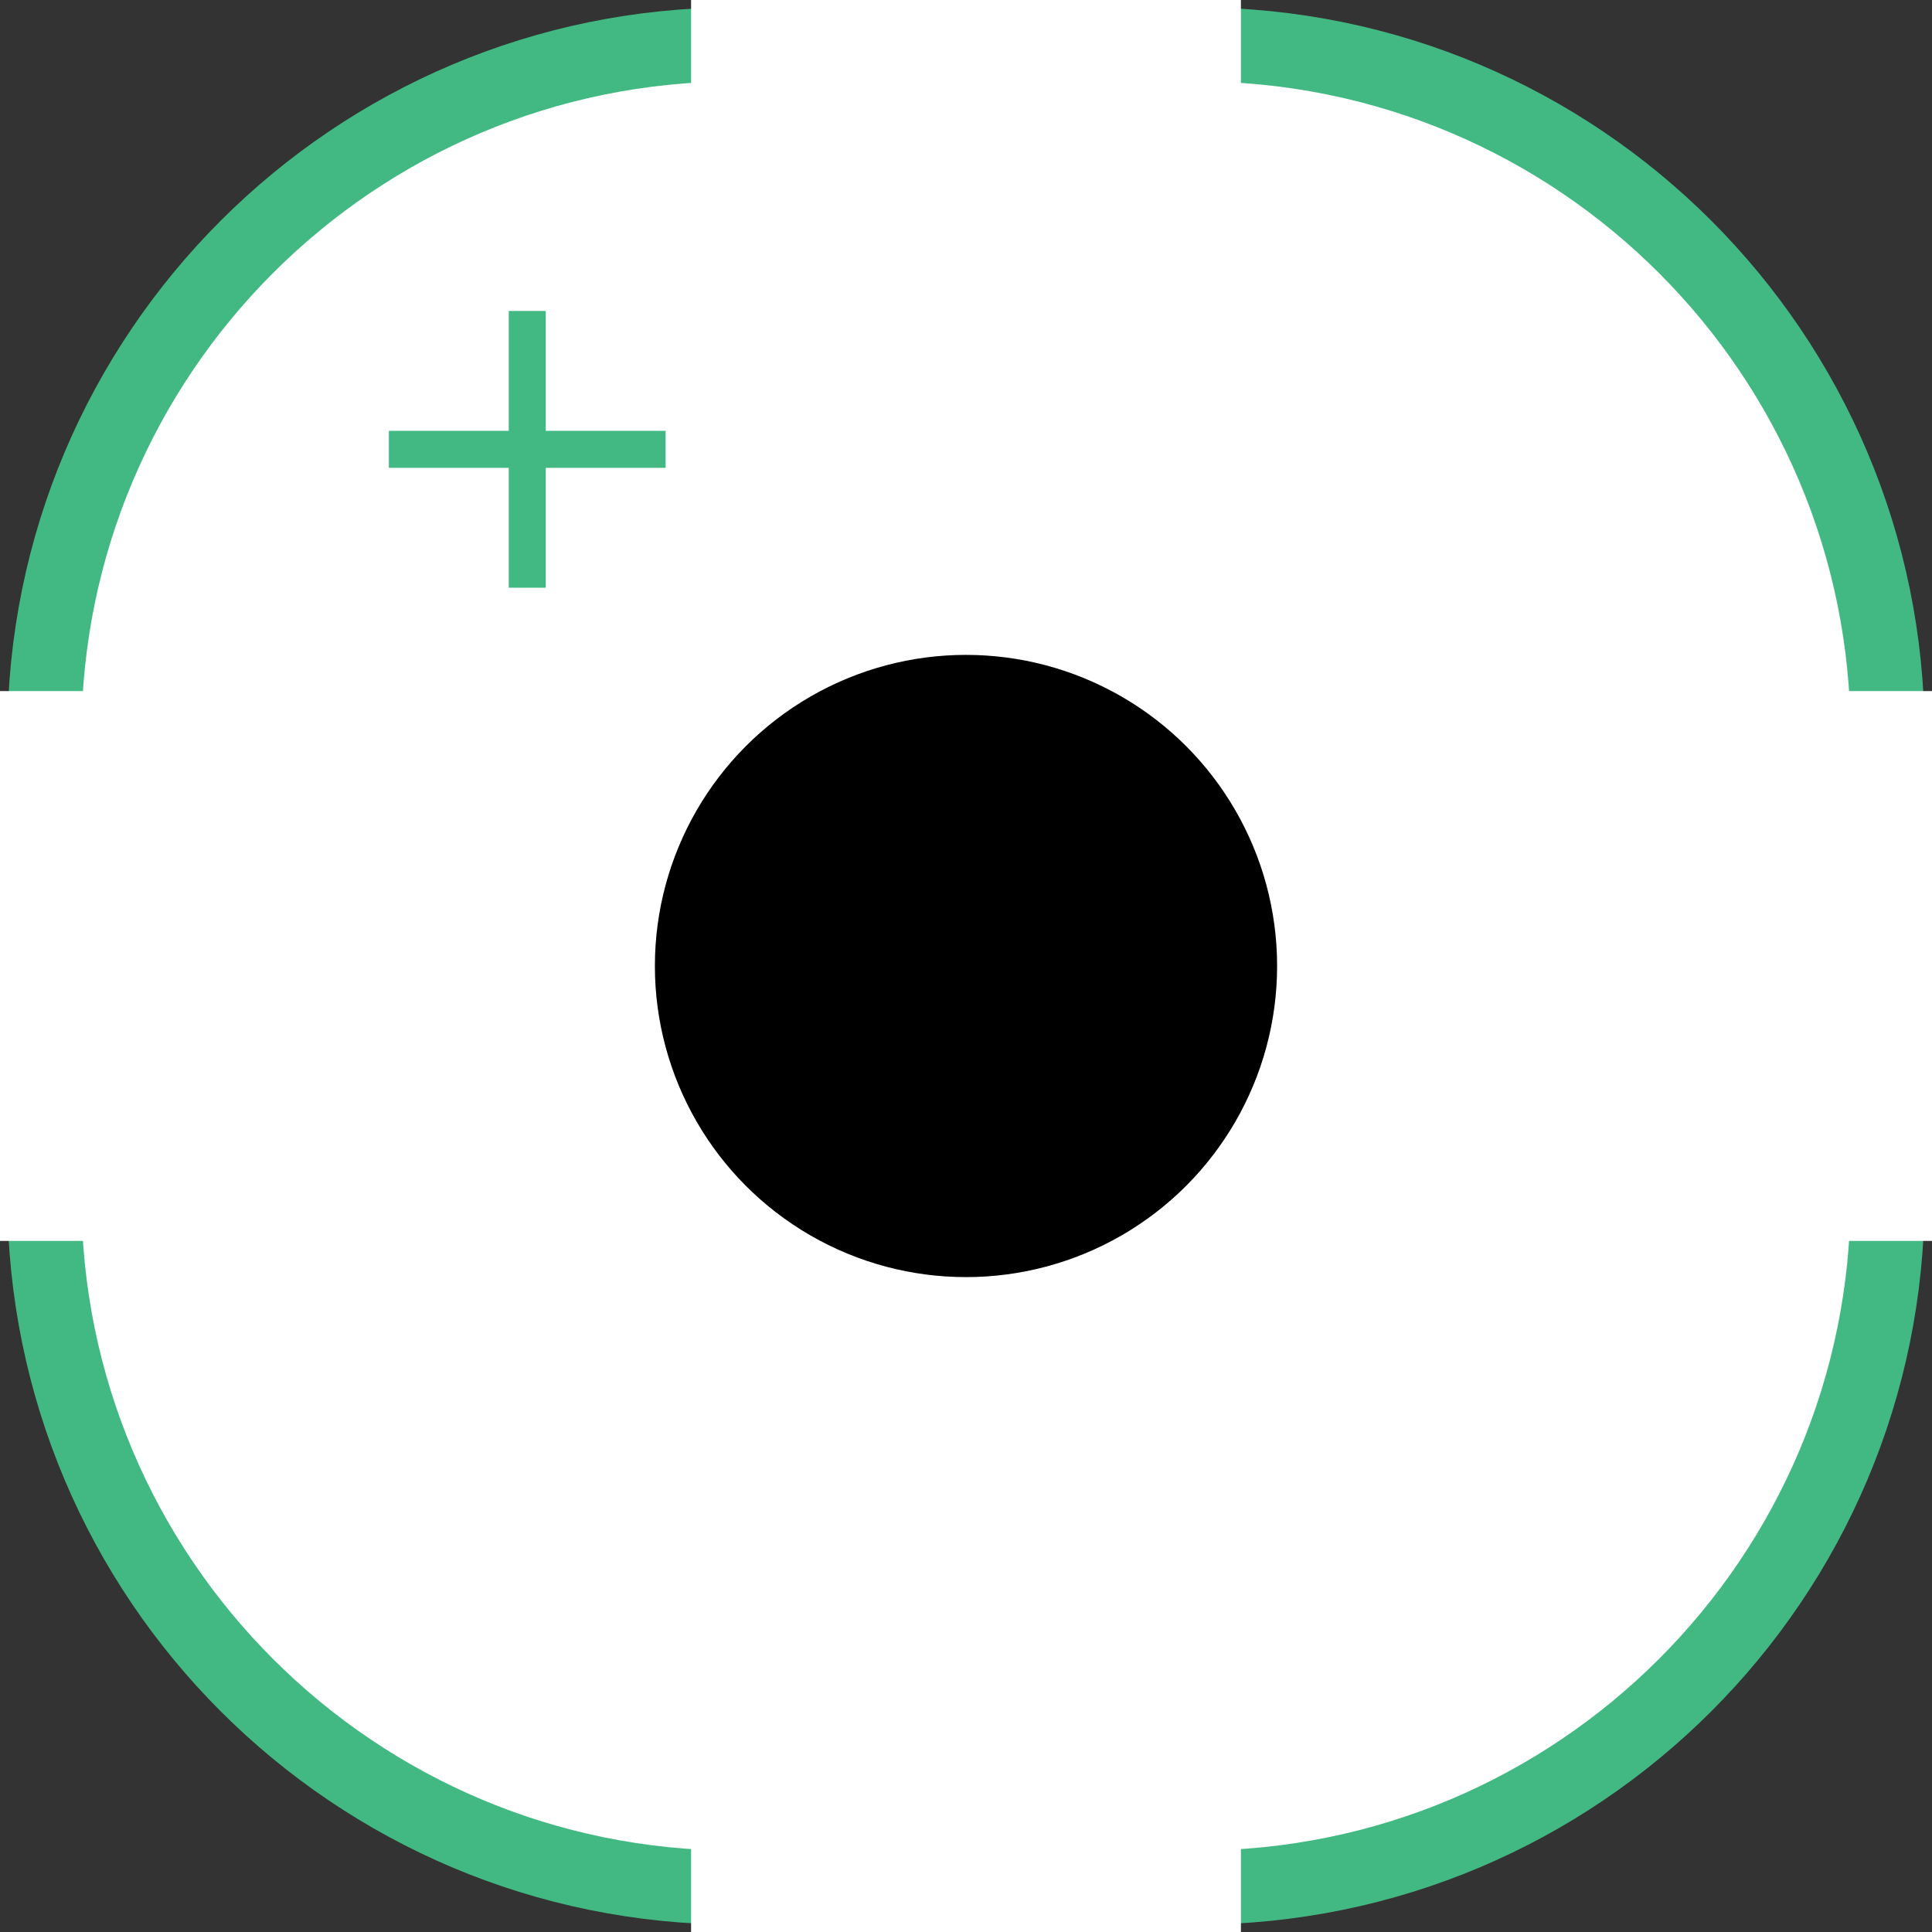 <?xml version="1.0" encoding="utf-8"?>
<!-- Generator: Adobe Illustrator 16.0.4, SVG Export Plug-In . SVG Version: 6.00 Build 0)  -->
<!DOCTYPE svg PUBLIC "-//W3C//DTD SVG 1.1//EN" "http://www.w3.org/Graphics/SVG/1.1/DTD/svg11.dtd">
<svg version="1.1" id="Layer_1" xmlns="http://www.w3.org/2000/svg" xmlns:xlink="http://www.w3.org/1999/xlink" x="0px" y="0px"
	 width="1044px" height="1044px" viewBox="0 0 1044 1044" enable-background="new 0 0 1044 1044" xml:space="preserve">
<rect x="0" y="0" width="1044" height="1044" fill="#333333" stroke="none"/>
<path fill="#FFFFFF" stroke="#42b983" stroke-width="40" stroke-miterlimit="10" d="M1019.997,646.499
	c0,206.278-167.22,373.498-373.497,373.498H397.499c-206.276,0-373.496-167.22-373.496-373.498v-249
	c0-206.277,167.22-373.497,373.496-373.497H646.5c206.277,0,373.497,167.22,373.497,373.497V646.499z"/>
<rect x="373.45" fill="#FFFFFF" width="297.101" height="1044"/>
<rect y="373.449" fill="#FFFFFF" width="1044" height="297.102"/>
<circle cx="522" cy="521.999" r="168.116"/>
<g>
	<line stroke="#42b983" stroke-width="20" stroke-miterlimit="10" x1="210.131" y1="242.812" x2="359.682" y2="242.812"/>
	<line stroke="#42b983" stroke-width="20" stroke-miterlimit="10" x1="284.906" y1="168.036" x2="284.906" y2="317.587"/>
</g>
</svg>
